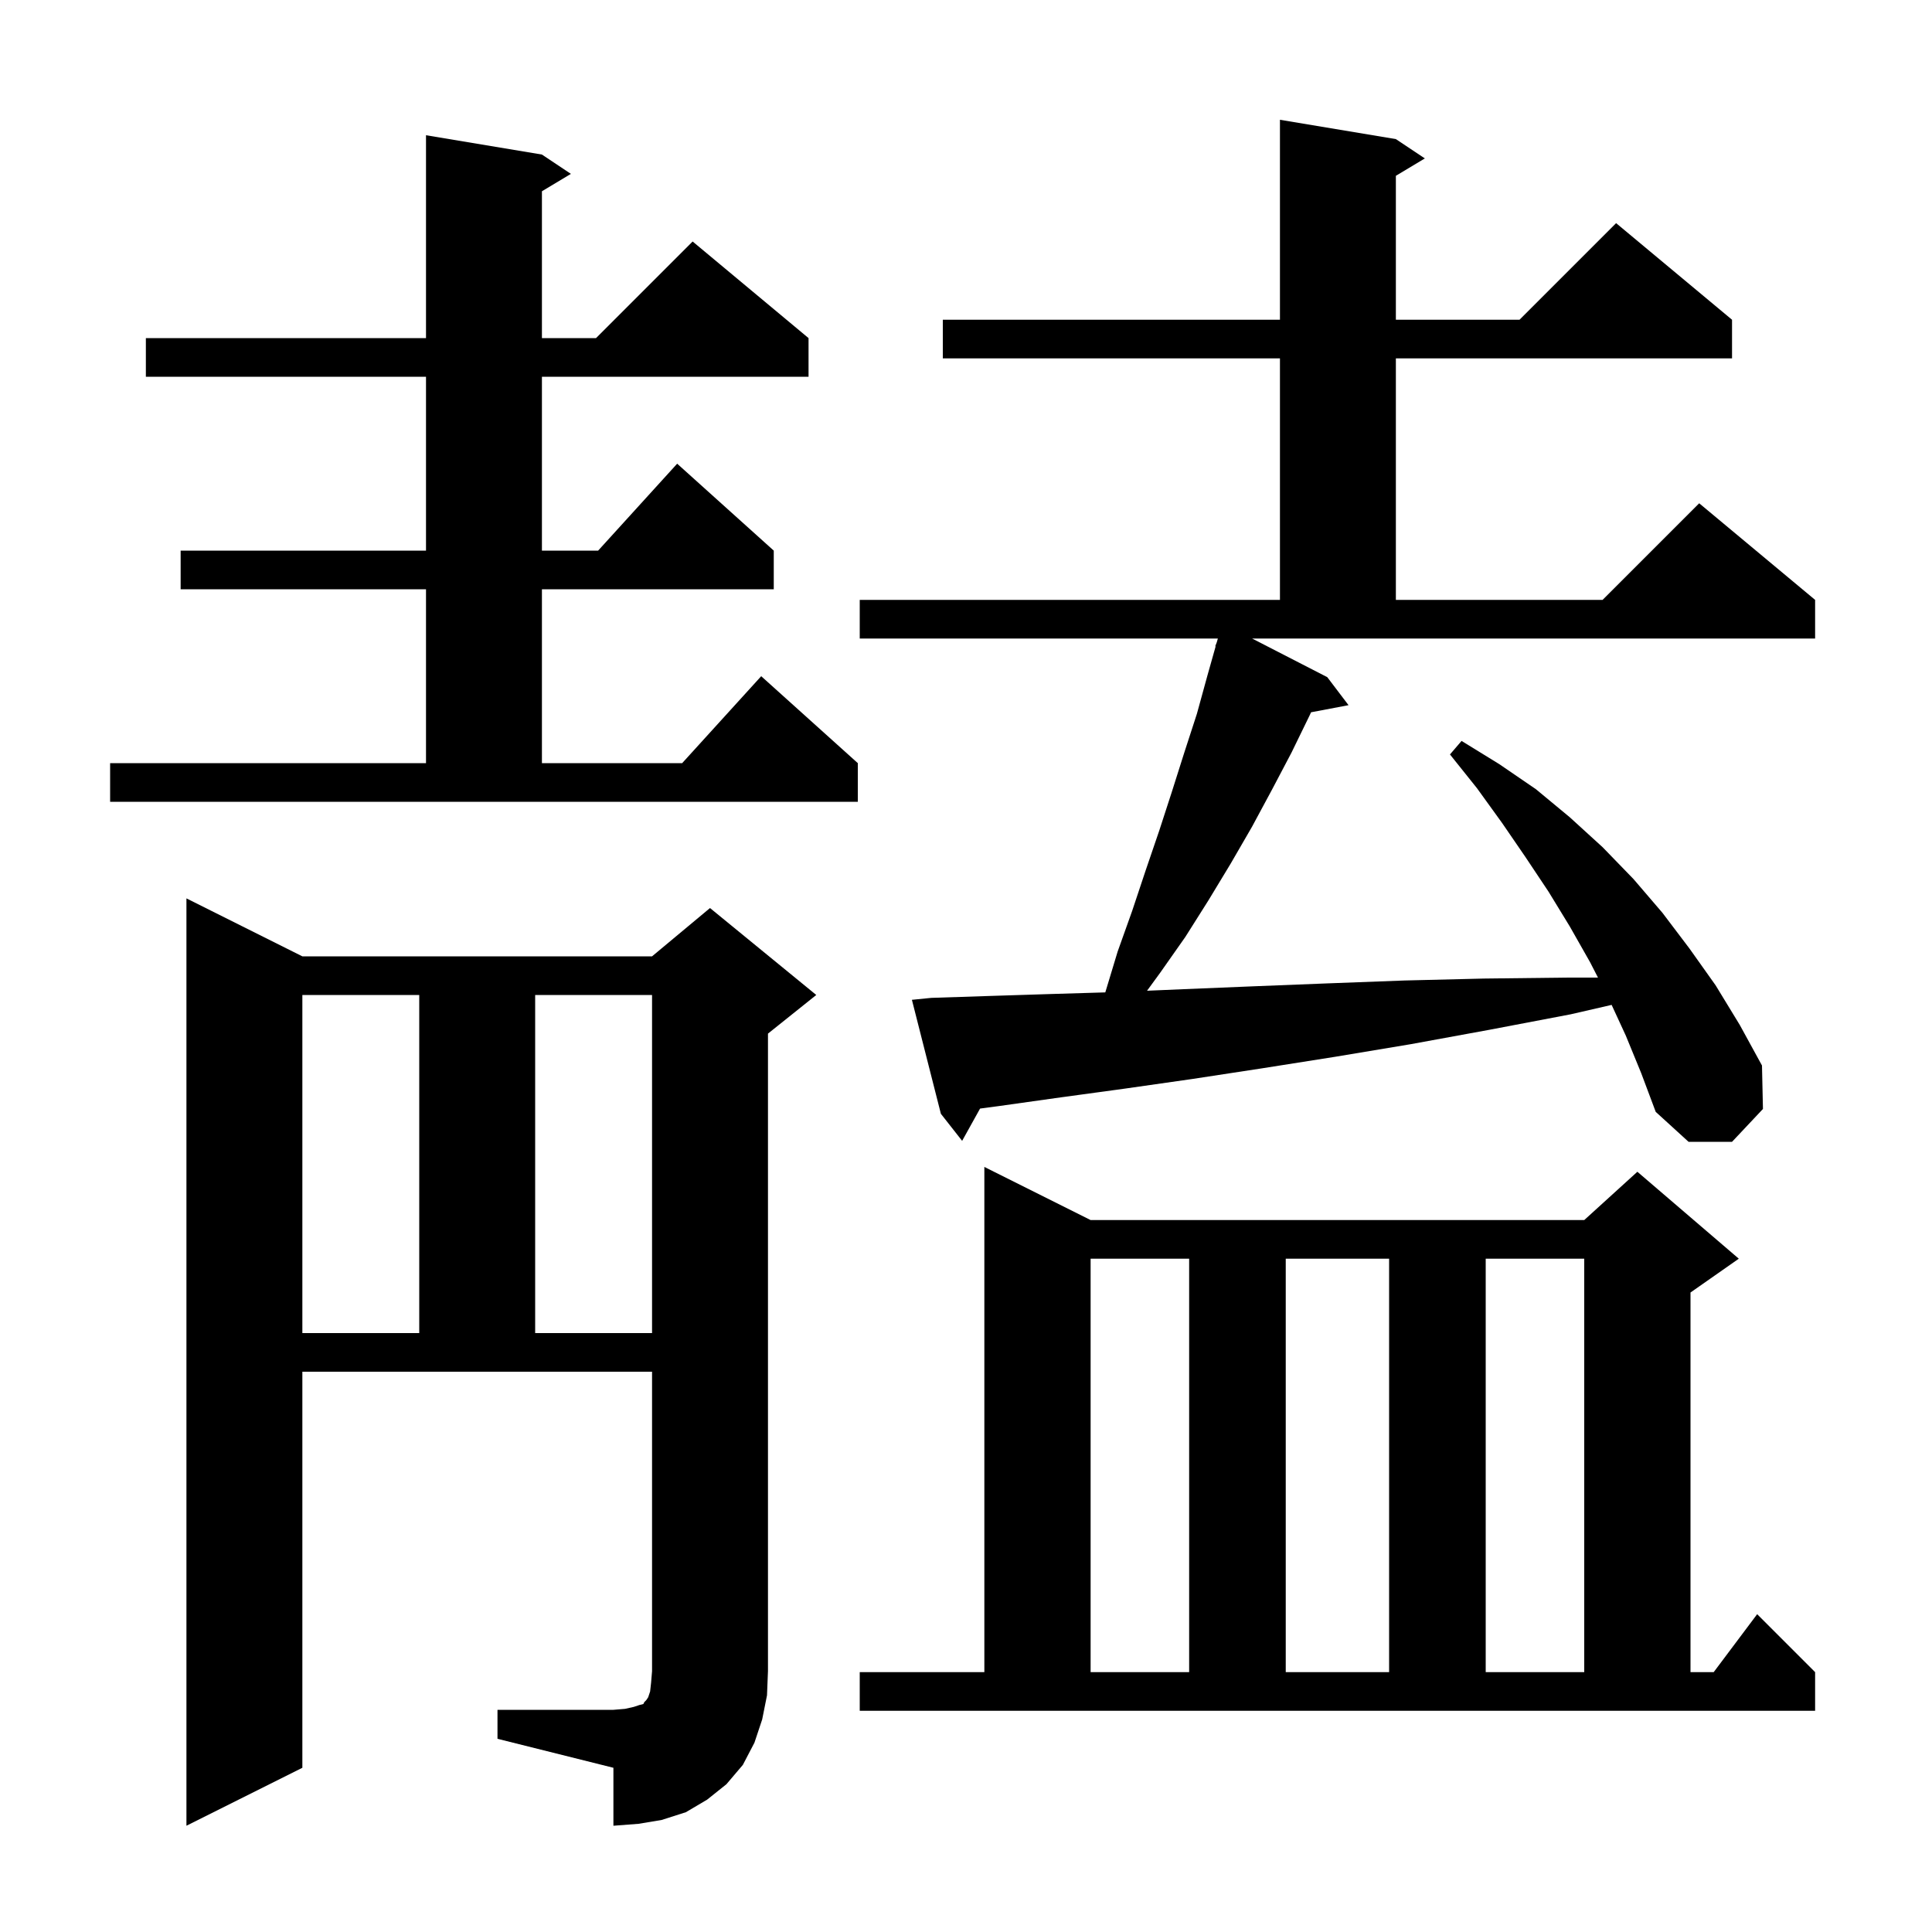 <svg xmlns="http://www.w3.org/2000/svg" xmlns:xlink="http://www.w3.org/1999/xlink" version="1.1" baseProfile="full" viewBox="0 0 200 200" width="200" height="200">
<g fill="black">
<path d="M 51.5 177.0 L 63.5 177.0 L 64.7 176.9 L 65.6 176.7 L 66.2 176.5 L 66.6 176.4 L 66.7 176.2 L 66.9 176.0 L 67.1 175.7 L 67.3 175.1 L 67.4 174.2 L 67.5 173.0 L 67.5 142.0 L 31.3 142.0 L 31.3 183.0 L 19.3 189.0 L 19.3 93.0 L 31.3 99.0 L 67.5 99.0 L 73.5 94.0 L 84.5 103.0 L 79.5 107.0 L 79.5 173.0 L 79.4 175.5 L 78.9 178.0 L 78.1 180.4 L 76.9 182.7 L 75.2 184.7 L 73.2 186.3 L 71.0 187.6 L 68.5 188.4 L 66.1 188.8 L 63.5 189.0 L 63.5 183.0 L 51.5 180.0 Z M 89.0 173.1 L 101.9 173.1 L 101.9 120.8 L 112.9 126.3 L 164.0 126.3 L 169.5 121.3 L 180.0 130.3 L 175.0 133.8 L 175.0 173.1 L 177.4 173.1 L 181.9 167.1 L 187.9 173.1 L 187.9 177.1 L 89.0 177.1 Z M 112.9 130.3 L 112.9 173.1 L 123.1 173.1 L 123.1 130.3 Z M 133.1 130.3 L 133.1 173.1 L 143.8 173.1 L 143.8 130.3 Z M 153.8 130.3 L 153.8 173.1 L 164.0 173.1 L 164.0 130.3 Z M 31.3 103.0 L 31.3 138.0 L 43.4 138.0 L 43.4 103.0 Z M 55.4 103.0 L 55.4 138.0 L 67.5 138.0 L 67.5 103.0 Z M 137.4 70.1 L 139.6 73.0 L 135.722 73.735 L 135.6 74.0 L 133.7 77.9 L 131.7 81.7 L 129.6 85.6 L 127.4 89.4 L 125.1 93.2 L 122.7 97.0 L 120.1 100.7 L 118.742 102.561 L 122.5 102.4 L 129.8 102.1 L 137.4 101.8 L 145.4 101.5 L 153.6 101.3 L 162.2 101.2 L 165.422 101.2 L 164.6 99.6 L 162.5 95.9 L 160.3 92.3 L 157.9 88.7 L 155.5 85.2 L 152.9 81.6 L 150.1 78.1 L 151.3 76.7 L 155.2 79.1 L 159.0 81.7 L 162.5 84.6 L 165.9 87.7 L 169.1 91.0 L 172.1 94.5 L 174.9 98.2 L 177.6 102.0 L 180.1 106.1 L 182.4 110.3 L 182.5 114.8 L 179.3 118.2 L 174.8 118.2 L 171.4 115.1 L 169.9 111.1 L 168.3 107.2 L 166.835 104.026 L 162.6 105.0 L 154.2 106.6 L 146.0 108.1 L 138.2 109.4 L 130.6 110.6 L 123.4 111.7 L 116.4 112.7 L 109.8 113.6 L 103.4 114.5 L 101.456 114.759 L 99.6 118.1 L 97.4 115.3 L 94.4 103.5 L 96.4 103.3 L 102.5 103.1 L 108.8 102.9 L 114.42 102.732 L 115.7 98.5 L 117.2 94.3 L 118.6 90.1 L 120.0 86.0 L 121.3 82.0 L 122.6 77.9 L 123.9 73.9 L 125.0 69.9 L 125.843 66.912 L 125.8 66.9 L 125.965 66.478 L 126.072 66.1 L 89.0 66.1 L 89.0 62.1 L 132.5 62.1 L 132.5 37.1 L 97.6 37.1 L 97.6 33.1 L 132.5 33.1 L 132.5 12.4 L 144.5 14.4 L 147.5 16.4 L 144.5 18.2 L 144.5 33.1 L 157.3 33.1 L 167.3 23.1 L 179.3 33.1 L 179.3 37.1 L 144.5 37.1 L 144.5 62.1 L 165.9 62.1 L 175.9 52.1 L 187.9 62.1 L 187.9 66.1 L 129.618 66.1 Z M 11.4 79.0 L 44.1 79.0 L 44.1 61.0 L 18.7 61.0 L 18.7 57.0 L 44.1 57.0 L 44.1 39.0 L 15.1 39.0 L 15.1 35.0 L 44.1 35.0 L 44.1 14.0 L 56.1 16.0 L 59.1 18.0 L 56.1 19.8 L 56.1 35.0 L 61.7 35.0 L 71.7 25.0 L 83.7 35.0 L 83.7 39.0 L 56.1 39.0 L 56.1 57.0 L 61.918 57.0 L 70.1 48.0 L 80.1 57.0 L 80.1 61.0 L 56.1 61.0 L 56.1 79.0 L 70.618 79.0 L 78.8 70.0 L 88.8 79.0 L 88.8 83.0 L 11.4 83.0 Z " />
</g>
</svg>
